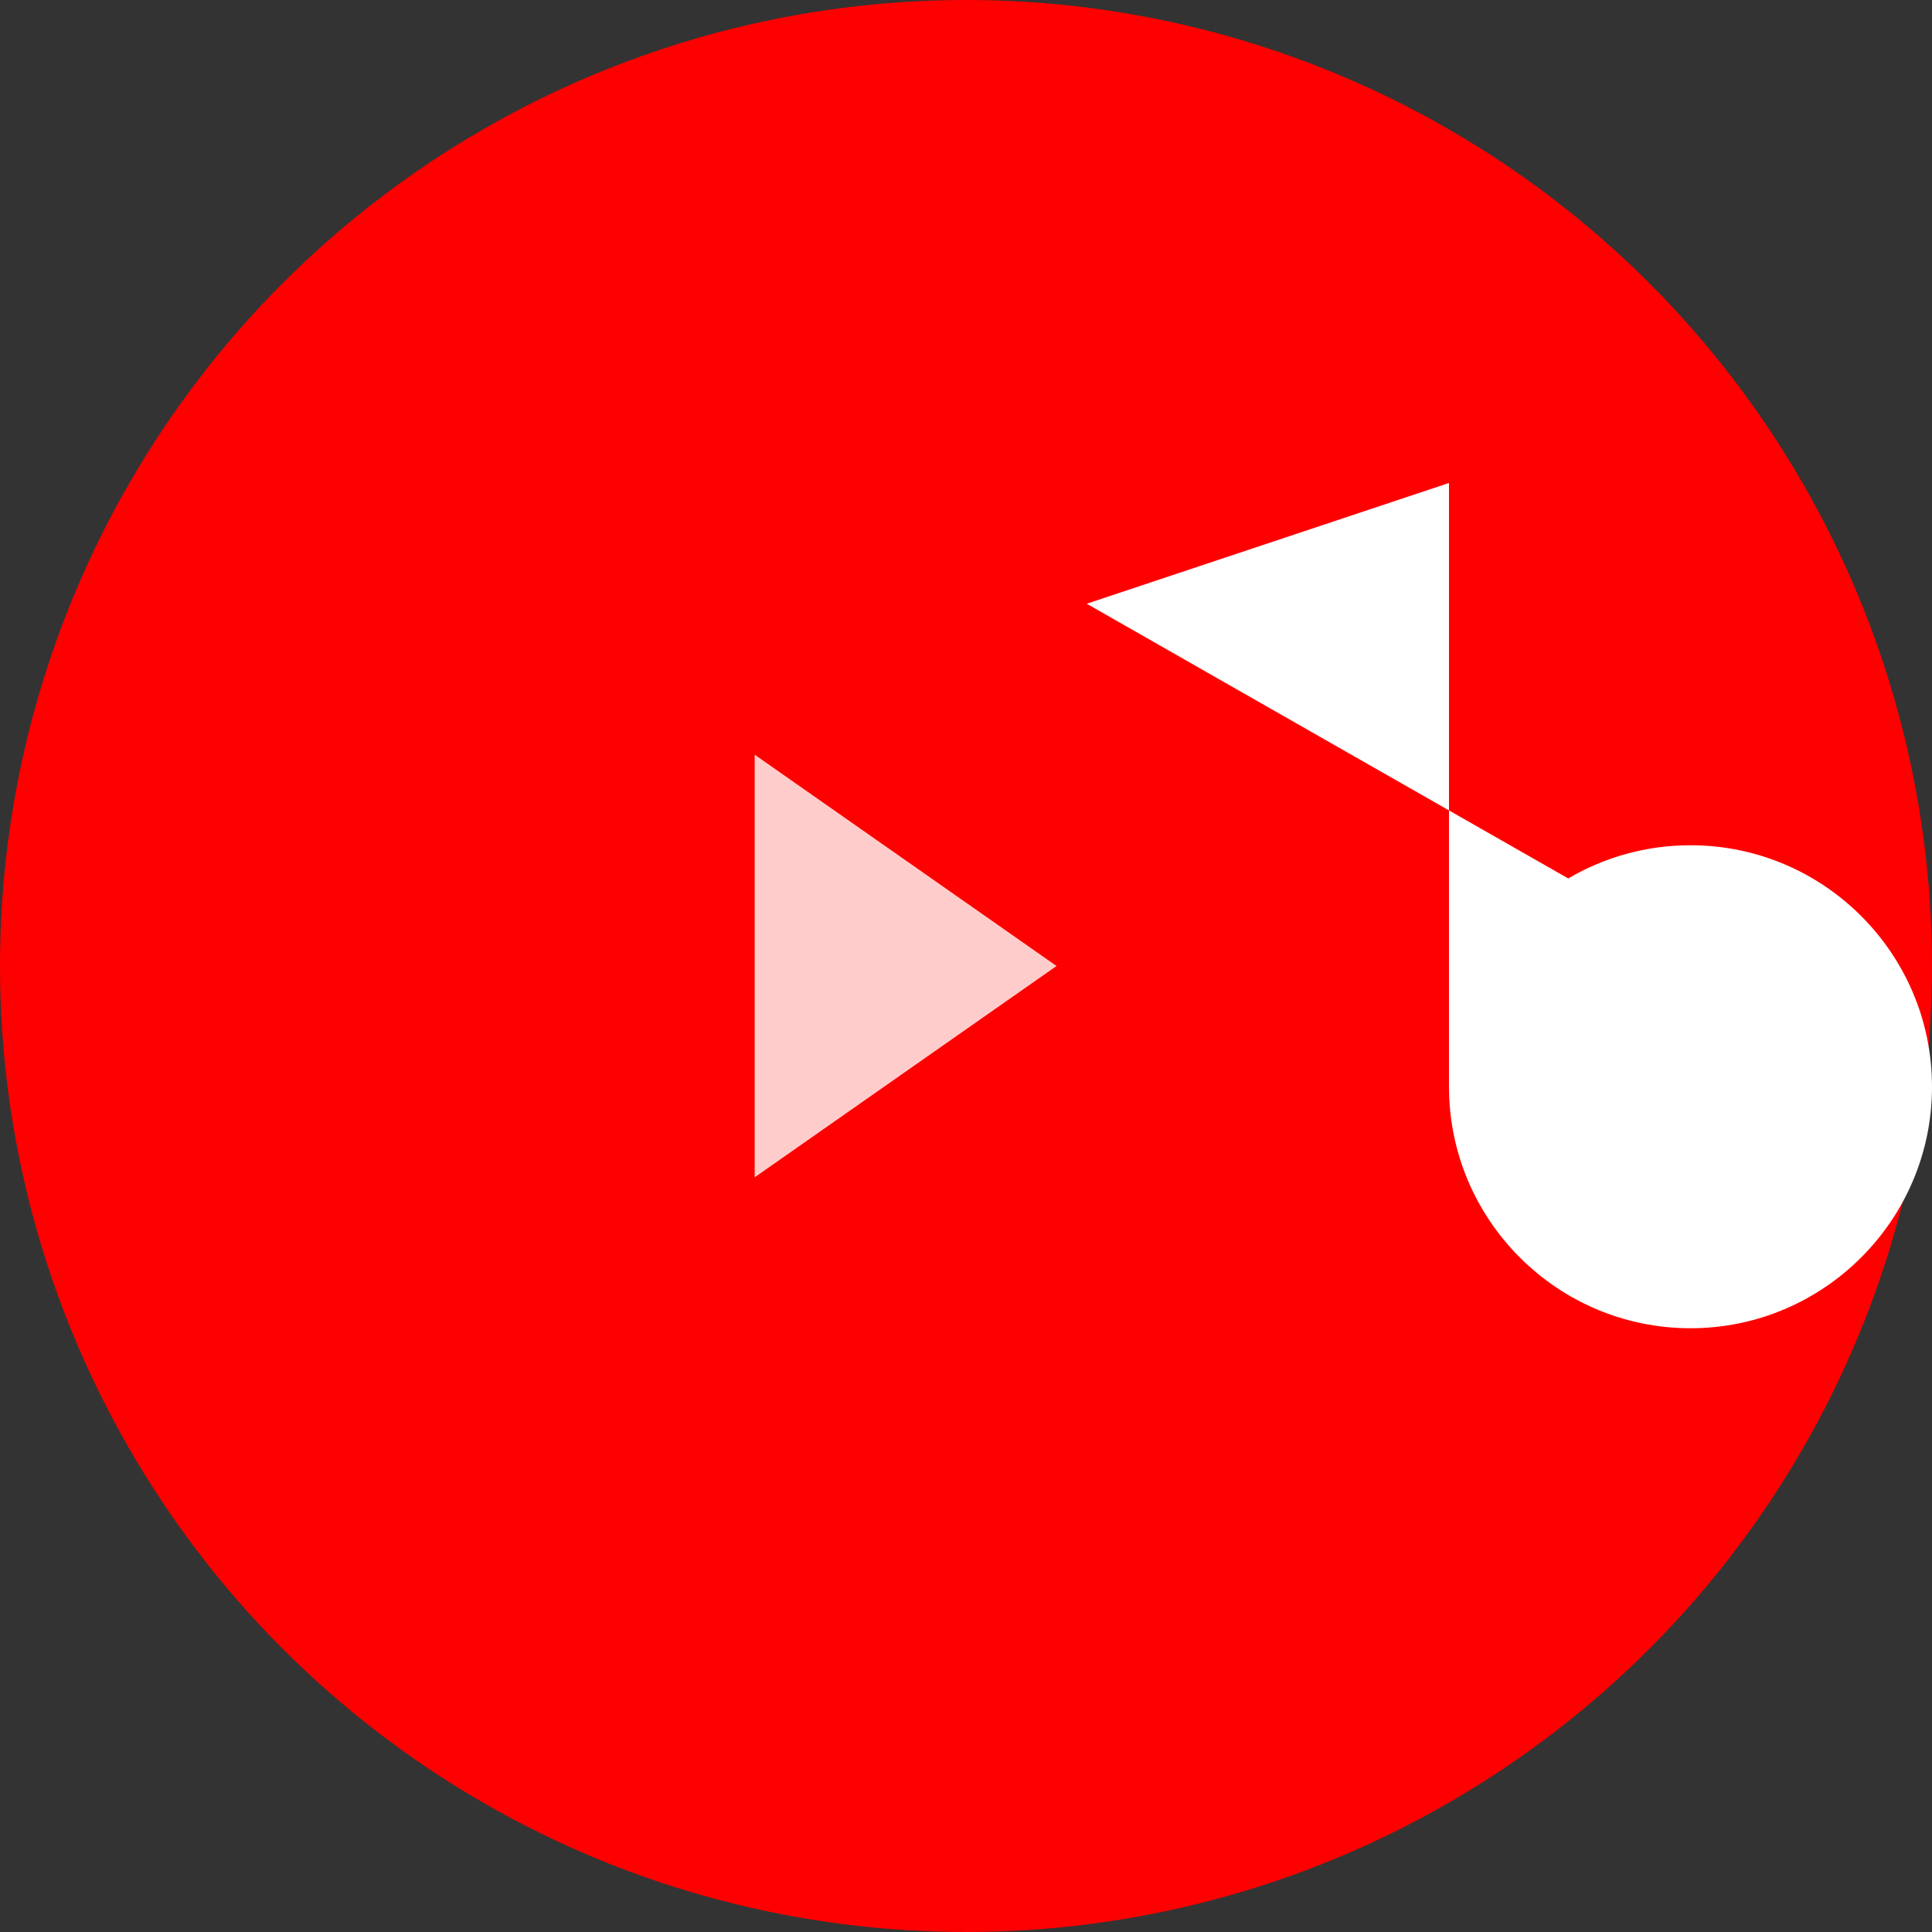 <svg width="512" height="512" viewBox="0 0 512 512" fill="none" xmlns="http://www.w3.org/2000/svg">
  <rect x="0" y="0" width="512" height="512" fill="#333333" stroke="none"/>
  <!-- Background circle -->
  <circle cx="256" cy="256" r="256" fill="#FF0000"/>
  
  <!-- Music note -->
  <path d="M160 320c0 35.3 28.7 64 64 64s64-28.7 64-64V160l96-32v160c0 35.3 28.7 64 64 64s64-28.7 64-64-28.7-64-64-64c-11.8 0-22.9 3.2-32.4 8.8L288 160v160c0 35.3-28.7 64-64 64s-64-28.7-64-64z" fill="white"/>
  
  <!-- Play button triangle -->
  <path d="M200 200l80 56-80 56V200z" fill="white" opacity="0.8"/>
</svg> 